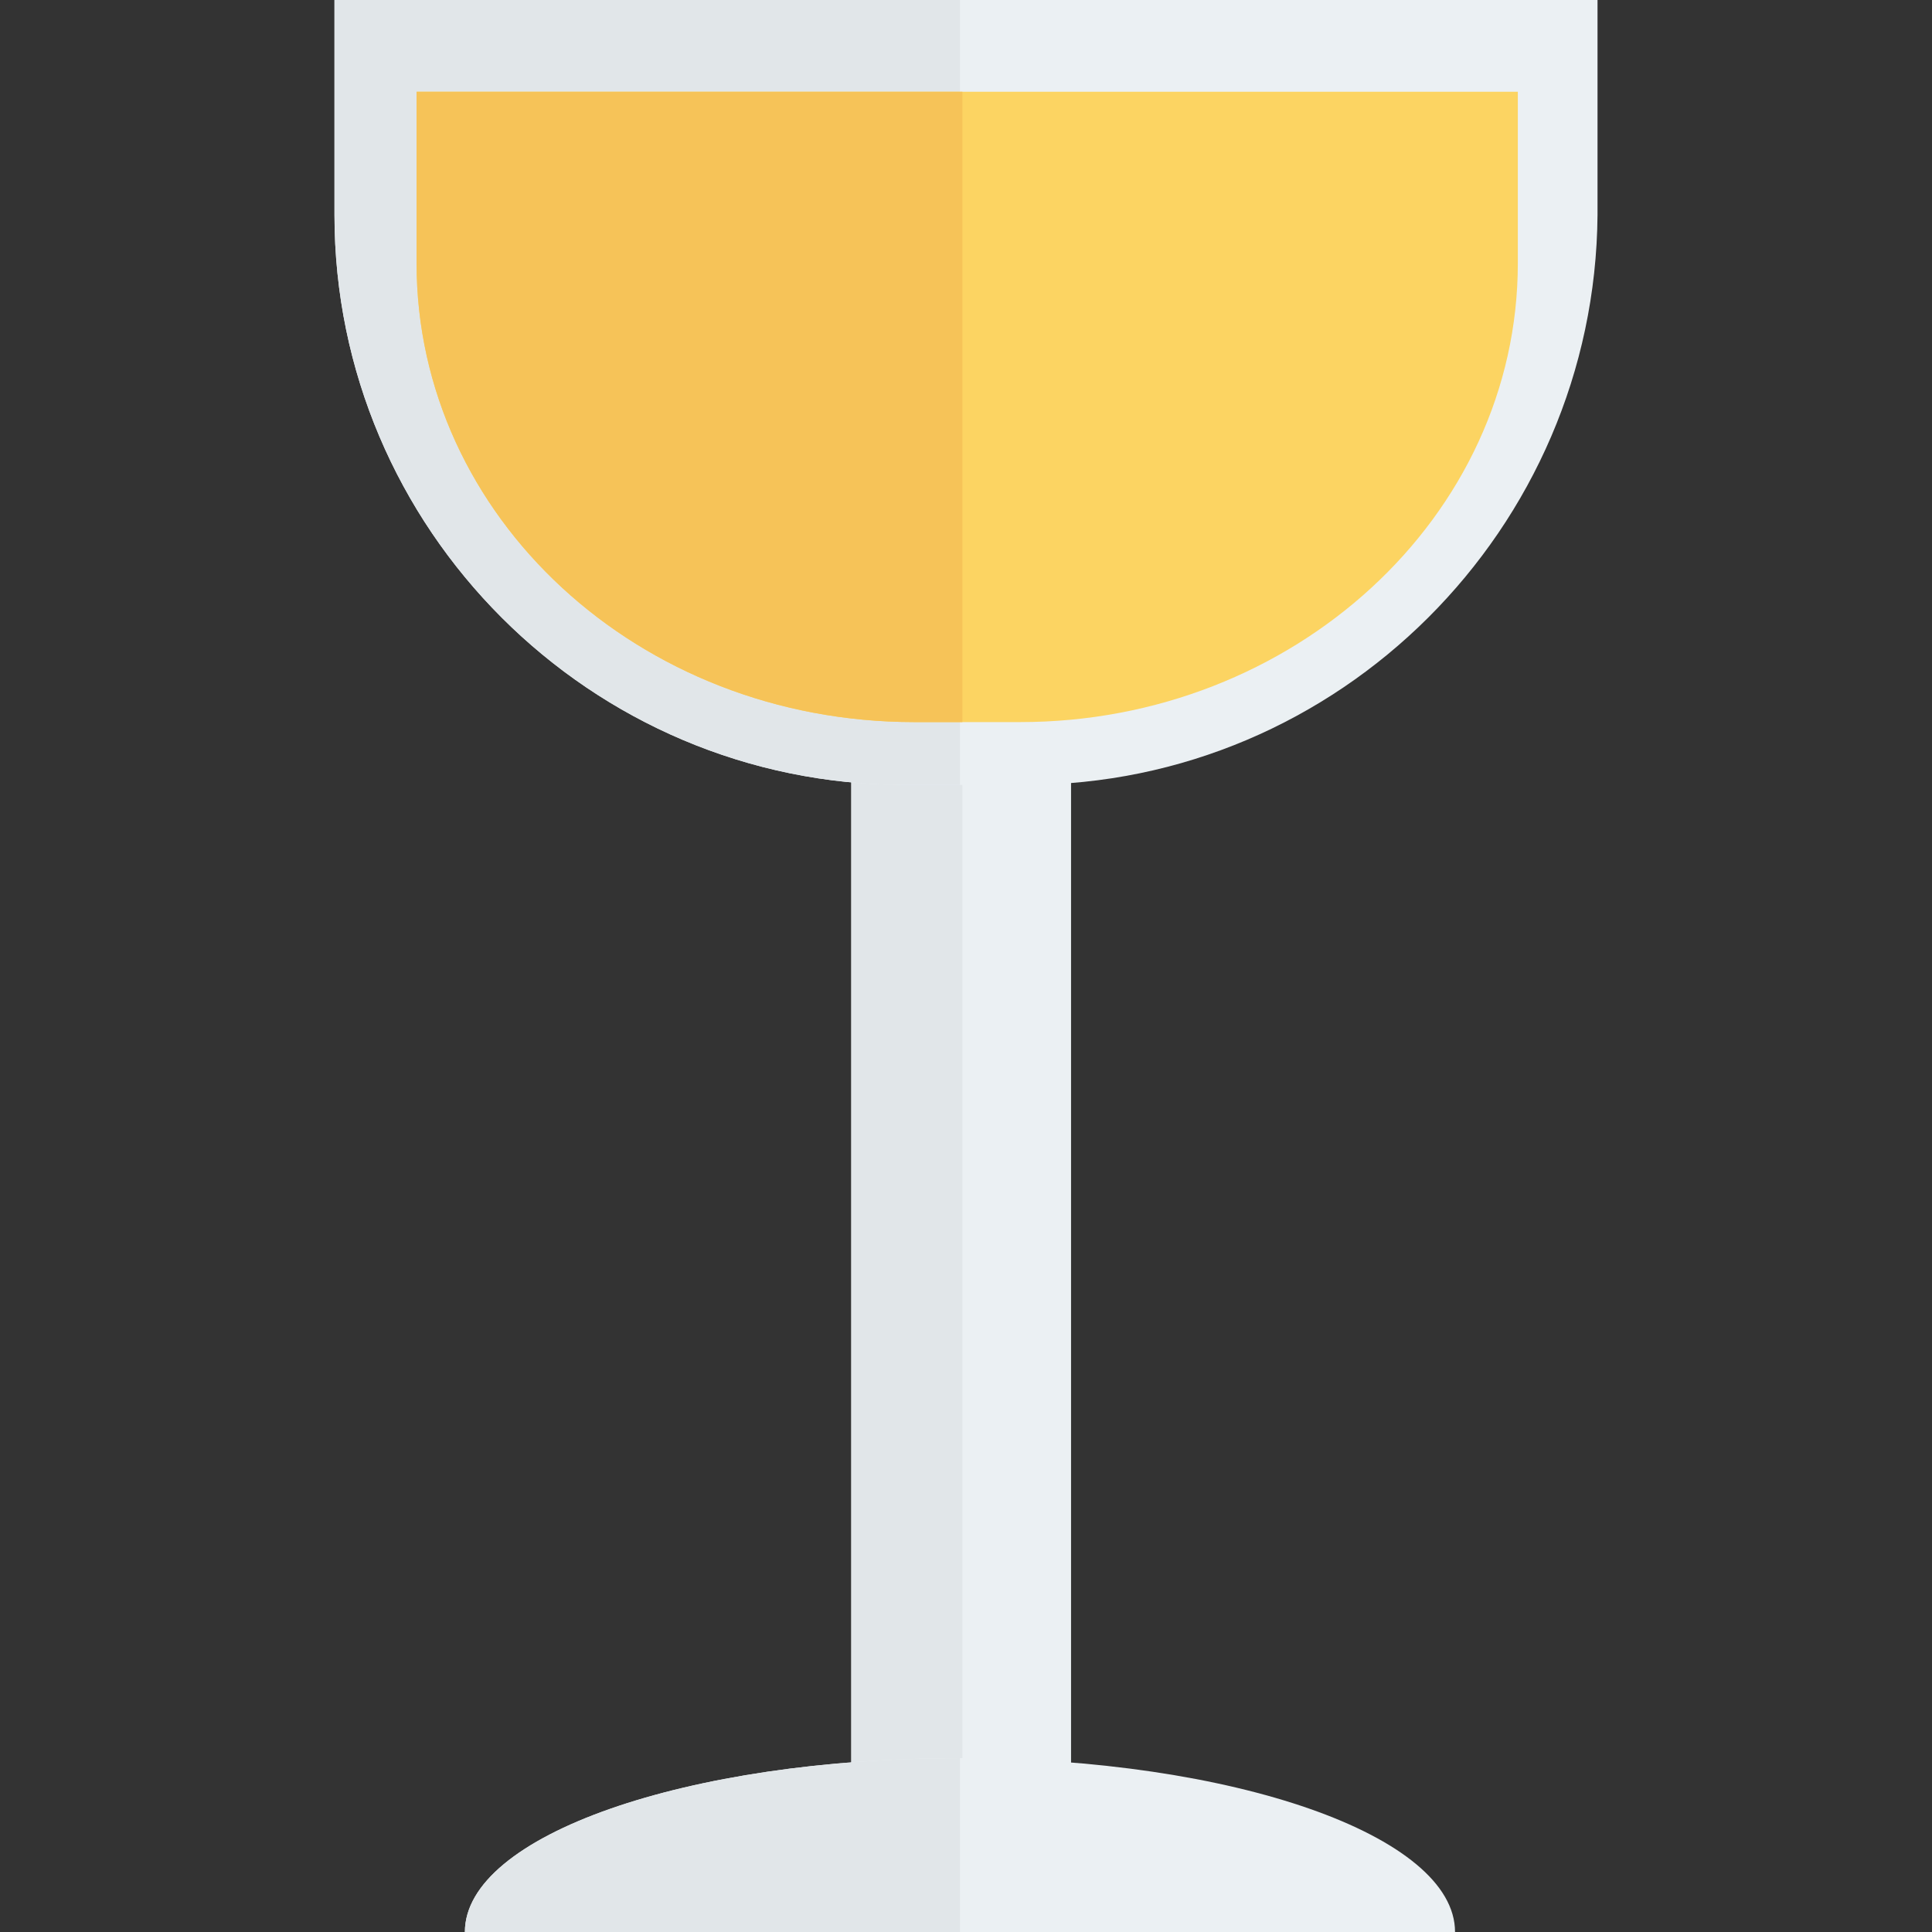 <?xml version="1.0" encoding="iso-8859-1"?>
<!-- Generator: Adobe Illustrator 19.0.0, SVG Export Plug-In . SVG Version: 6.00 Build 0)  -->
<svg xmlns="http://www.w3.org/2000/svg" xmlns:xlink="http://www.w3.org/1999/xlink" version="1.1" id="Capa_1" x="0px" y="0px" viewBox="0 0 409.6 409.6" style="enable-background:new 0 0 409.6 409.6;" xml:space="preserve">
<rect x="0" y="0" width="409.6" height="409.6" fill="#333333" stroke="none"/>
<rect x="180.48" y="159.744" style="fill:#EBF0F3;" width="46.592" height="231.424"/>
<rect x="180.48" y="159.744" style="fill:#E1E6E9;" width="23.552" height="231.424"/>
<path style="fill:#EBF0F3;" d="M217.344,166.4h-25.6c-66.56,0-120.832-54.272-120.832-120.832V0h132.096h135.68v45.568  C338.176,112.128,283.904,166.4,217.344,166.4z"/>
<path style="fill:#E1E6E9;" d="M70.912,0v45.568c0,66.56,54.272,120.832,120.832,120.832h11.776V0H70.912z"/>
<path style="fill:#EBF0F3;" d="M98.56,409.6c0-20.48,47.104-36.864,104.96-36.864S308.48,389.12,308.48,409.6"/>
<path style="fill:#E1E6E9;" d="M98.56,409.6c0-20.48,47.104-36.864,104.96-36.864V409.6"/>
<path style="fill:#FCD462;" d="M216.32,153.088h-22.528c-58.368,0-105.472-43.52-105.472-97.28V19.456h115.2h118.272v36.352  C321.792,109.568,274.176,153.088,216.32,153.088z"/>
<path style="fill:#F6C358;" d="M88.32,19.456v36.352c0,53.76,47.104,97.28,105.472,97.28h10.24V19.456H88.32z"/>
<g>
</g>
<g>
</g>
<g>
</g>
<g>
</g>
<g>
</g>
<g>
</g>
<g>
</g>
<g>
</g>
<g>
</g>
<g>
</g>
<g>
</g>
<g>
</g>
<g>
</g>
<g>
</g>
<g>
</g>
</svg>
